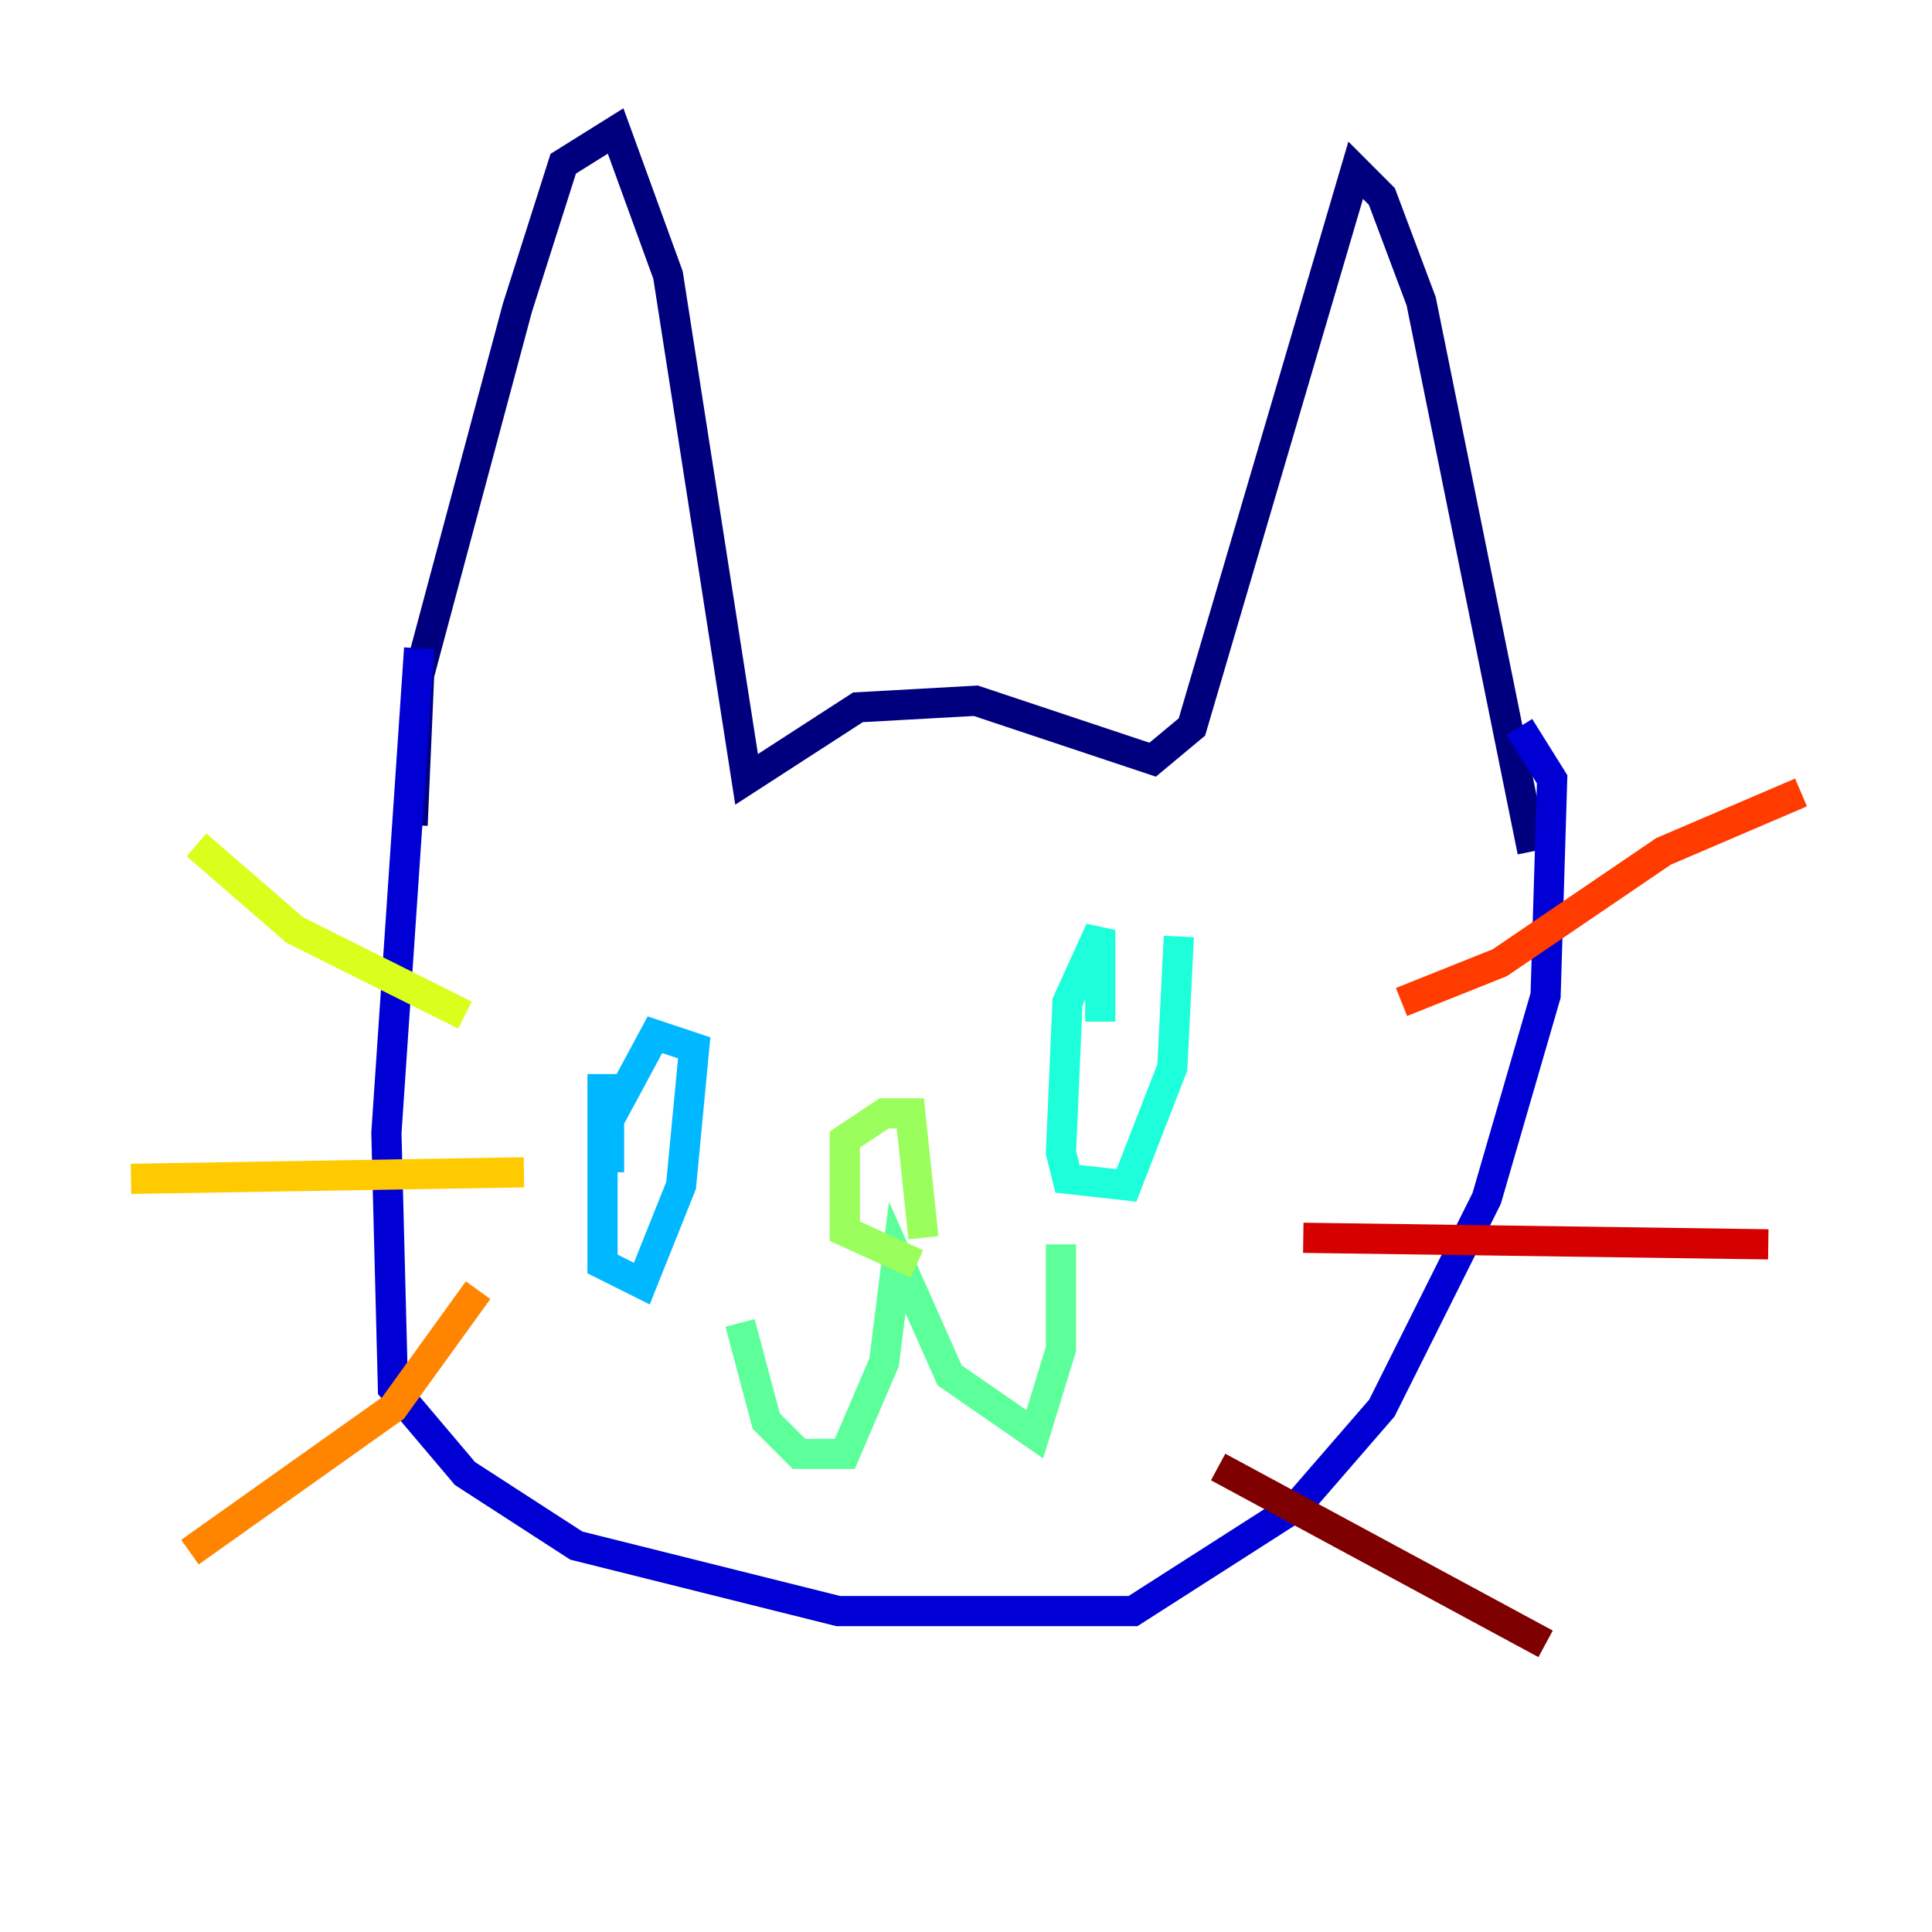 <?xml version="1.0" encoding="utf-8" ?>
<svg baseProfile="tiny" height="128" version="1.2" viewBox="0,0,128,128" width="128" xmlns="http://www.w3.org/2000/svg" xmlns:ev="http://www.w3.org/2001/xml-events" xmlns:xlink="http://www.w3.org/1999/xlink"><defs /><polyline fill="none" points="27.336,54.671 27.77,44.691 34.278,20.393 37.315,10.848 40.786,8.678 44.258,18.224 49.464,51.634 56.841,46.861 64.651,46.427 76.366,50.332 78.969,48.163 89.817,11.281 91.552,13.017 94.156,19.959 101.532,56.407" stroke="#00007f" stroke-width="2" /><polyline fill="none" points="27.77,42.956 25.6,75.064 26.034,91.986 30.807,97.627 38.183,102.4 55.539,106.739 75.064,106.739 85.912,99.797 91.552,93.288 98.495,79.403 102.4,65.953 102.834,51.634 100.664,48.163" stroke="#0000d5" stroke-width="2" /><polyline fill="none" points="38.183,70.725 38.183,70.725" stroke="#001cff" stroke-width="2" /><polyline fill="none" points="75.498,64.651 75.498,64.651" stroke="#006cff" stroke-width="2" /><polyline fill="none" points="39.919,71.159 39.919,83.742 42.522,85.044 45.125,78.536 45.993,69.424 43.39,68.556 40.352,74.197 40.352,77.668" stroke="#00b8ff" stroke-width="2" /><polyline fill="none" points="72.895,67.688 72.895,61.614 70.725,66.386 70.291,76.366 70.725,78.102 74.63,78.536 77.668,70.725 78.102,62.047" stroke="#1cffda" stroke-width="2" /><polyline fill="none" points="49.031,87.647 50.766,94.156 52.936,96.325 55.973,96.325 58.576,90.251 59.444,83.308 62.915,91.119 68.556,95.024 70.291,89.383 70.291,82.441" stroke="#5cff9a" stroke-width="2" /><polyline fill="none" points="60.746,83.742 55.973,81.573 55.973,75.498 58.576,73.763 60.312,73.763 61.18,82.007" stroke="#9aff5c" stroke-width="2" /><polyline fill="none" points="30.807,67.254 19.525,61.614 13.017,55.973" stroke="#daff1c" stroke-width="2" /><polyline fill="none" points="34.712,77.668 8.678,78.102" stroke="#ffcb00" stroke-width="2" /><polyline fill="none" points="31.675,85.478 26.034,93.288 12.583,102.834" stroke="#ff8500" stroke-width="2" /><polyline fill="none" points="92.854,66.386 99.363,63.783 110.21,56.407 119.322,52.502" stroke="#ff3b00" stroke-width="2" /><polyline fill="none" points="86.346,82.007 117.153,82.441" stroke="#d50000" stroke-width="2" /><polyline fill="none" points="80.705,97.193 102.4,108.909" stroke="#7f0000" stroke-width="2" /></svg>